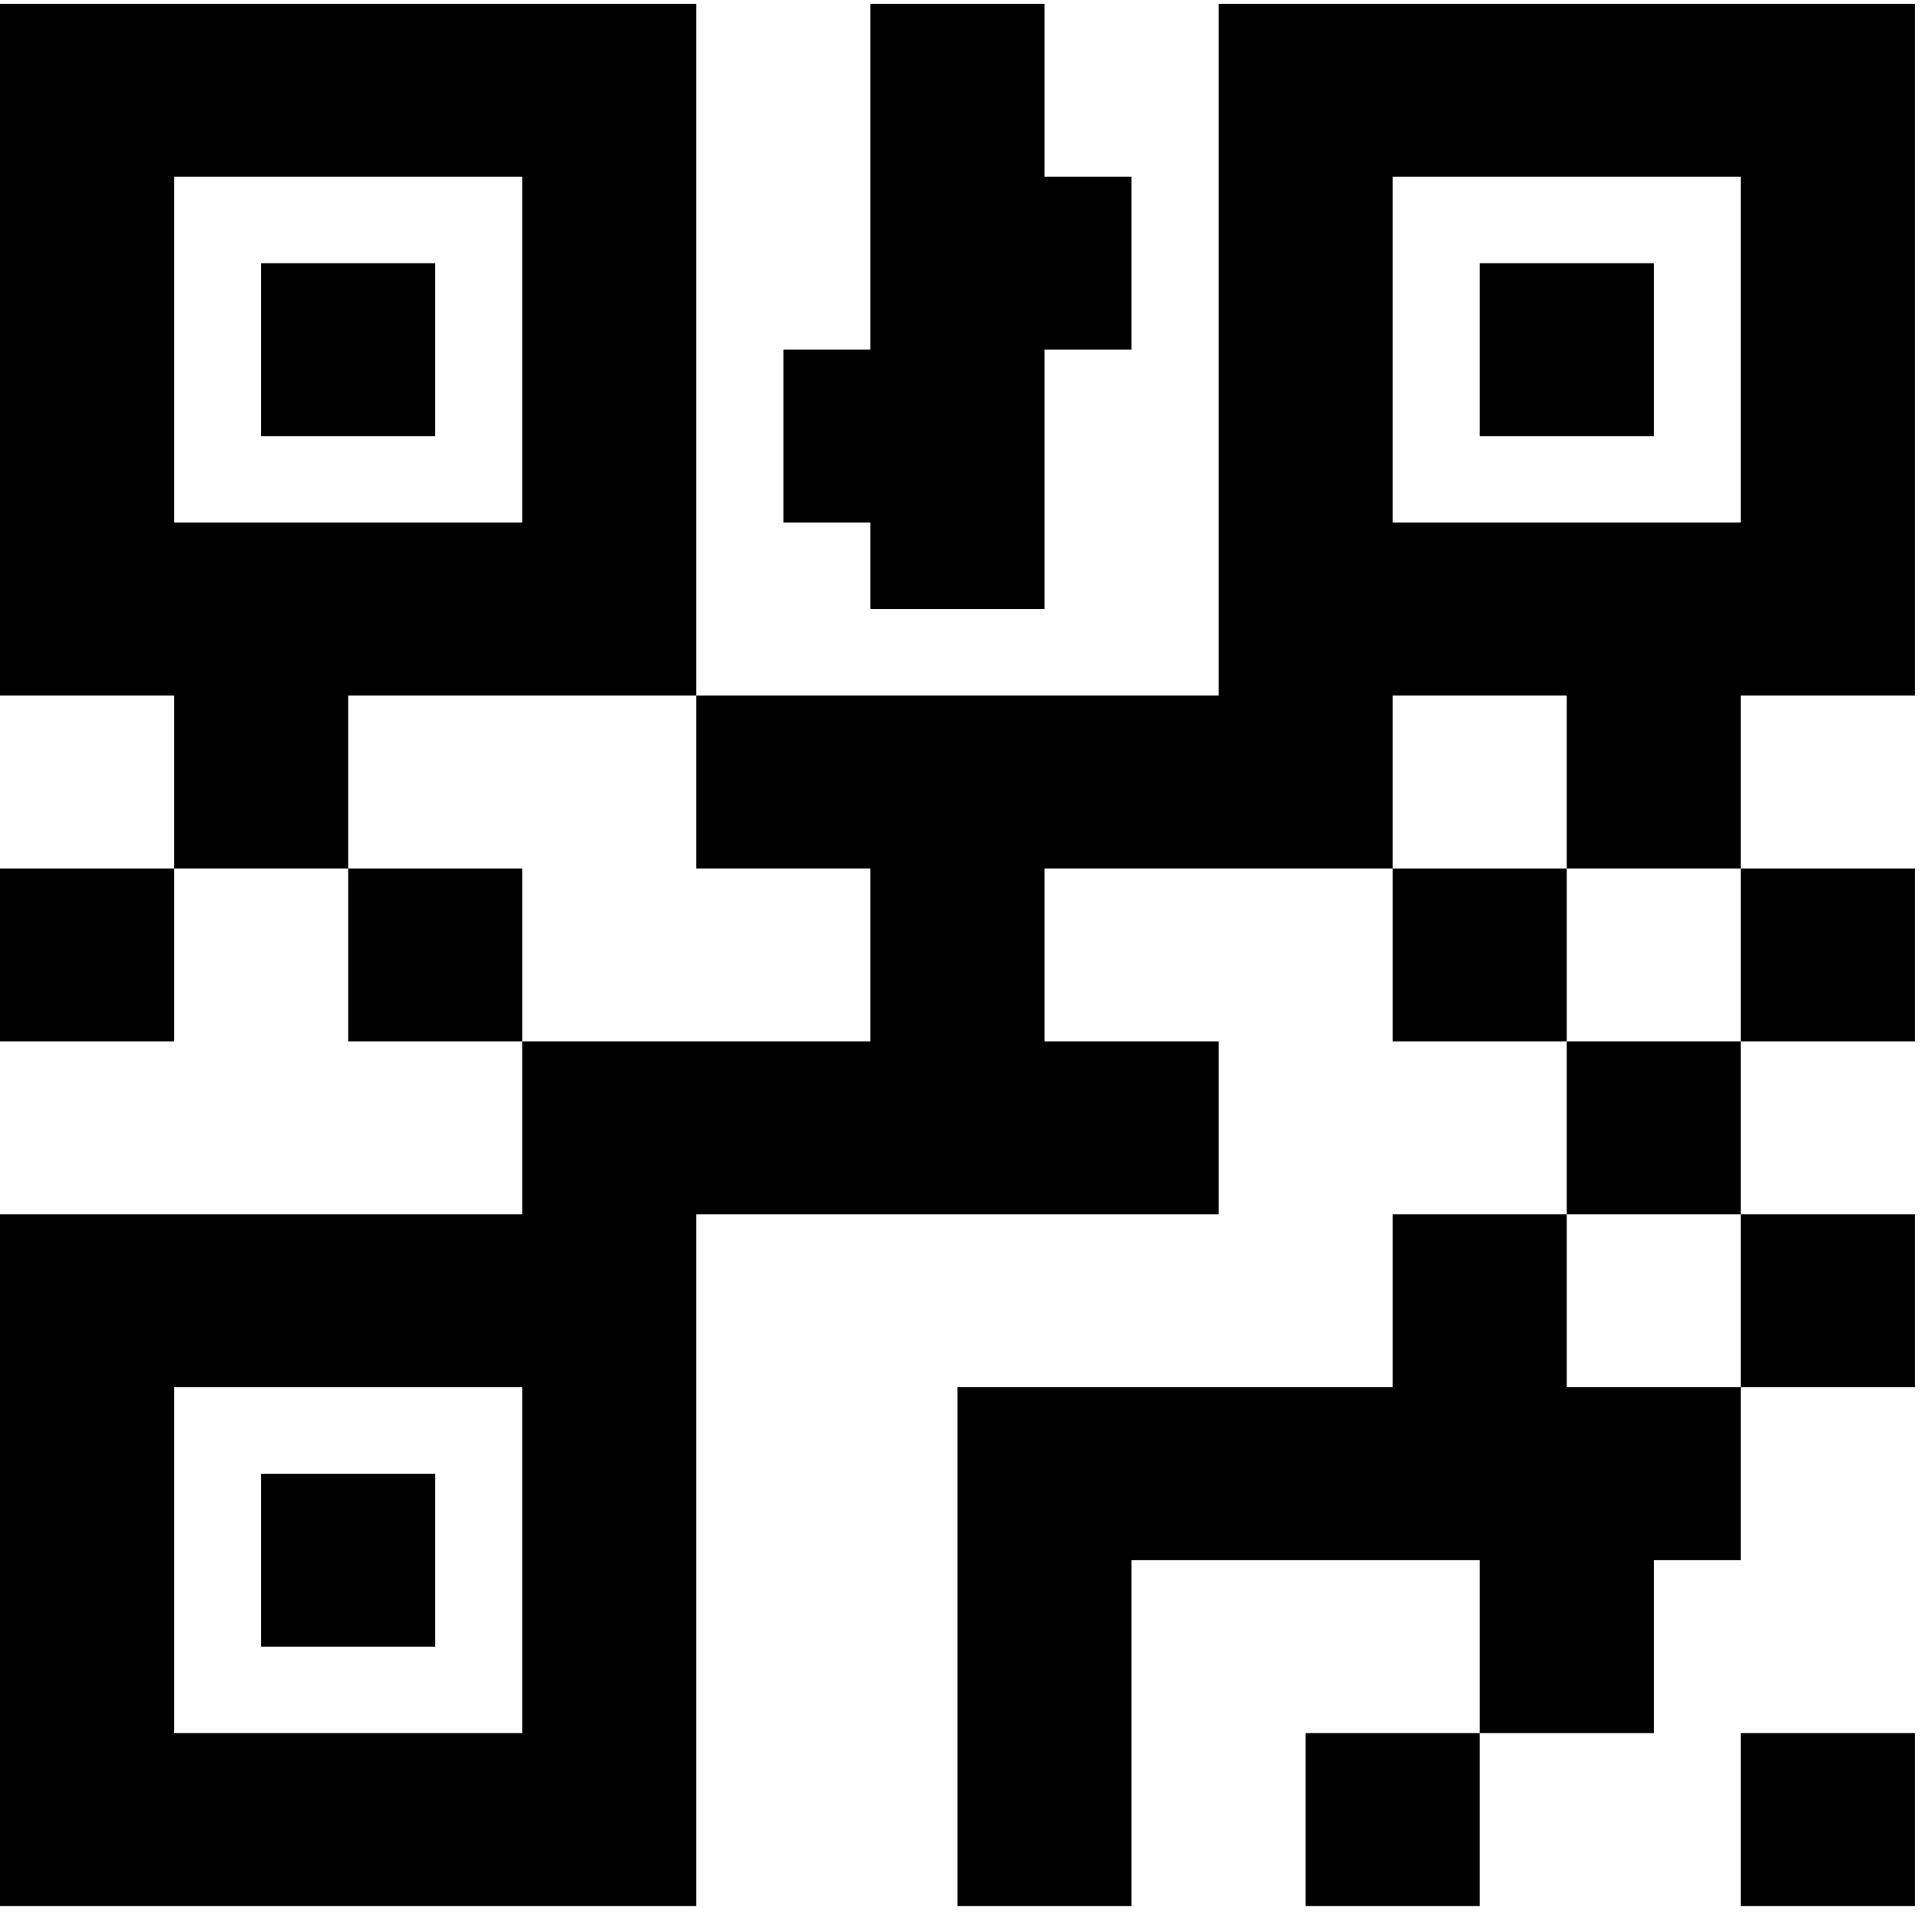 <svg width="61" height="61" viewBox="0 0 61 61" fill="none" xmlns="http://www.w3.org/2000/svg">
<path d="M0 0.12V21.96H5.496V27.42H10.993V21.96H21.986V0.12H0ZM21.986 21.96V27.42H27.482V32.88H16.489V38.34H0V60.18H21.986V38.34H38.475V32.88H32.978V27.42H43.971V21.96H49.468V27.42H54.964V21.96H60.46V0.12H38.475V21.96H21.986ZM54.964 27.42V32.88H60.46V27.42H54.964ZM54.964 32.88H49.468V38.34H54.964V32.88ZM54.964 38.34V43.8H60.46V38.34H54.964ZM54.964 43.8H49.468V38.34H43.971V43.8H30.23V60.18H35.727V49.26H46.719V54.72H52.216V49.26H54.964V43.8ZM46.719 54.72H41.223V60.18H46.719V54.72ZM49.468 32.88V27.42H43.971V32.88H49.468ZM16.489 32.88V27.42H10.993V32.88H16.489ZM5.496 27.42H0V32.88H5.496V27.42ZM27.482 0.12V11.04H24.734V16.5H27.482V19.23H32.978V11.04H35.727V5.58H32.978V0.12H27.482ZM5.496 5.58H16.489V16.5H5.496V5.58ZM43.971 5.58H54.964V16.5H43.971V5.58ZM8.245 8.31V13.77H13.741V8.31H8.245ZM46.719 8.31V13.77H52.216V8.31H46.719ZM5.496 43.8H16.489V54.72H5.496V43.8ZM8.245 46.53V51.99H13.741V46.53H8.245ZM54.964 54.72V60.18H60.46V54.72H54.964Z" fill="black"/>
</svg>
